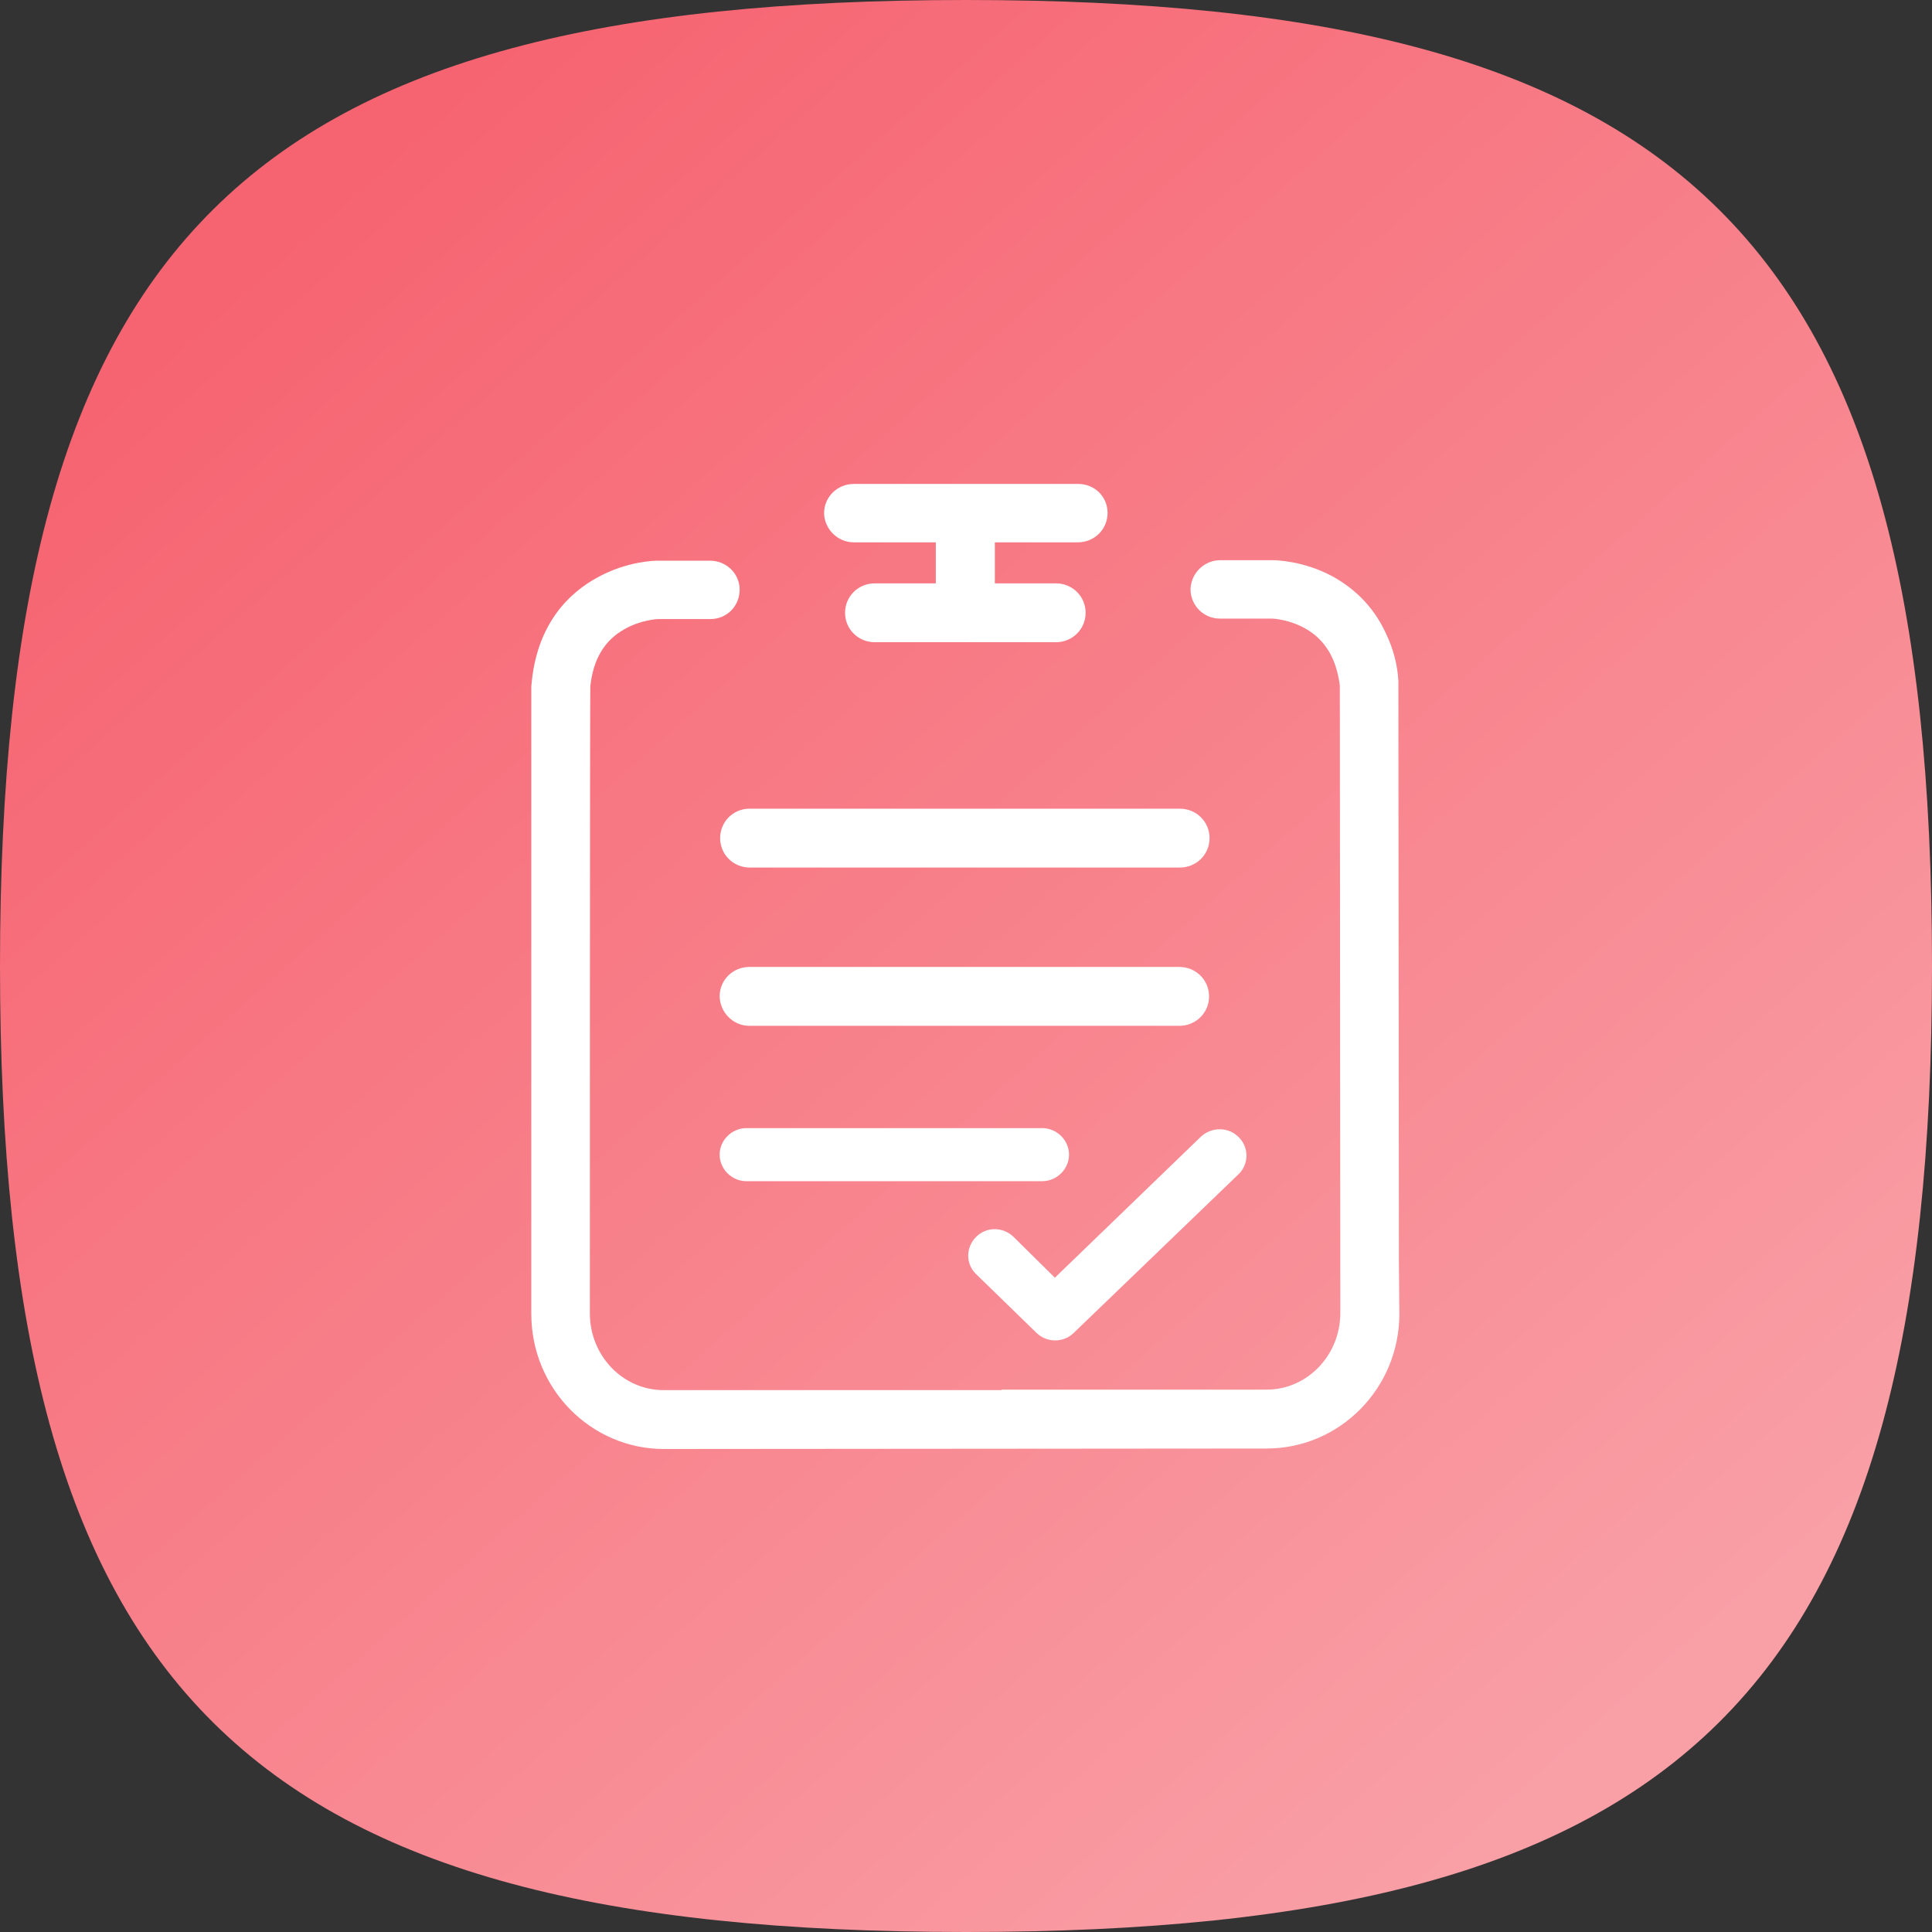 <?xml version="1.0" encoding="UTF-8"?>
<svg width="80px" height="80px" viewBox="0 0 80 80" version="1.1" xmlns="http://www.w3.org/2000/svg" xmlns:xlink="http://www.w3.org/1999/xlink">
    <rect x="0" y="0" width="80" height="80" fill="#333333" stroke="none"/>
    <!-- Generator: Sketch 44.1 (41455) - http://www.bohemiancoding.com/sketch -->
    <title>Group 6 Copy@2x</title>
    <desc>Created with Sketch.</desc>
    <defs>
        <linearGradient x1="14.915%" y1="12.66%" x2="83.07%" y2="89.352%" id="linearGradient-1">
            <stop stop-color="#F66471" offset="0%"></stop>
            <stop stop-color="#F99FA6" offset="100%"></stop>
        </linearGradient>
    </defs>
    <g id="Page-1" stroke="none" stroke-width="1" fill="none" fill-rule="evenodd">
        <g id="个人中心-copy-4" transform="translate(-624, -492)">
            <g id="Group-8-Copy" transform="translate(0, 462)">
                <g id="Group-2" transform="translate(608, 30)">
                    <g id="Group-6-Copy" transform="translate(16, 0)">
                        <path d="M40,80 C69.778,80 80,70.222 80,40 C80,9.778 69.778,0 40,0 C10.222,3.64672602e-15 0,9.778 0,40 C1.85057739e-15,70.222 10.222,80 40,80 Z" id="Oval-5-Copy-3" fill="url(#linearGradient-1)"></path>
                        <g id="销售" transform="translate(22, 20)" fill="#FFFFFF">
                            <g id="Group-4">
                                <path d="M13.356,2.457 L16.75,2.457 L16.75,4.155 L14.224,4.155 C13.537,4.155 12.992,4.694 12.992,5.374 C12.992,6.053 13.537,6.593 14.224,6.593 L21.72,6.593 C22.407,6.593 22.953,6.053 22.953,5.374 C22.953,4.694 22.407,4.155 21.72,4.155 L19.195,4.155 L19.195,2.457 L22.63,2.457 C23.317,2.457 23.862,1.917 23.862,1.238 C23.862,0.558 23.317,0.039 22.65,0.039 L13.356,0.039 C12.669,0.039 12.123,0.578 12.123,1.258 C12.143,1.917 12.689,2.457 13.356,2.457 Z M7.819,14.705 C7.819,15.384 8.365,15.924 9.052,15.924 L26.852,15.924 C27.539,15.924 28.085,15.384 28.085,14.705 C28.085,14.025 27.539,13.486 26.852,13.486 L9.032,13.486 C8.365,13.486 7.819,14.025 7.819,14.705 Z M9.032,22.477 L26.832,22.477 C27.519,22.477 28.065,21.938 28.065,21.258 C28.065,20.579 27.519,20.039 26.832,20.039 L9.032,20.039 C8.345,20.039 7.799,20.579 7.799,21.258 C7.819,21.938 8.365,22.477 9.032,22.477 Z" id="Fill-1"></path>
                                <path d="M35.925,32.288 L35.904,8.191 C35.864,7.492 35.682,6.852 35.399,6.253 C34.833,4.994 33.924,4.275 33.156,3.855 C31.964,3.216 30.813,3.196 30.691,3.196 L28.529,3.196 C27.863,3.196 27.317,3.735 27.297,4.395 C27.297,5.074 27.843,5.614 28.509,5.614 L30.671,5.614 C30.732,5.614 31.399,5.654 32.065,6.033 C32.873,6.493 33.338,7.272 33.48,8.391 L33.5,34.365 C33.5,36.124 32.126,37.542 30.449,37.542 L19.478,37.542 L19.478,37.562 L5.475,37.562 C3.798,37.562 2.425,36.144 2.425,34.385 C2.425,34.385 2.425,8.531 2.445,8.411 C2.566,7.292 3.031,6.513 3.859,6.053 C4.526,5.674 5.193,5.634 5.253,5.634 L7.415,5.634 C8.102,5.634 8.627,5.094 8.627,4.415 C8.627,3.755 8.082,3.216 7.395,3.216 L5.233,3.216 C5.112,3.216 3.98,3.236 2.768,3.895 C1.616,4.515 0.202,5.793 0,8.431 L0,34.405 C0,37.502 2.465,40 5.496,40 L30.449,39.98 C33.48,39.98 35.945,37.482 35.945,34.405 L35.925,32.288 Z" id="Fill-3"></path>
                            </g>
                            <path d="M8.91,28.911 L21.155,28.911 C21.761,28.911 22.266,28.411 22.266,27.812 C22.266,27.212 21.761,26.713 21.155,26.713 L8.91,26.713 C8.304,26.713 7.799,27.212 7.799,27.812 C7.799,28.411 8.304,28.911 8.91,28.911 Z M20.912,35.185 C21.114,35.384 21.397,35.504 21.68,35.504 C21.963,35.504 22.246,35.404 22.448,35.205 L29.277,28.631 C29.722,28.211 29.722,27.512 29.297,27.093 C28.873,26.653 28.166,26.653 27.721,27.073 L21.68,32.907 L19.962,31.209 C19.518,30.789 18.831,30.789 18.407,31.229 C17.982,31.668 17.982,32.348 18.427,32.767 L20.912,35.185 Z" id="Fill-5"></path>
                        </g>
                    </g>
                </g>
            </g>
        </g>
    </g>
</svg>